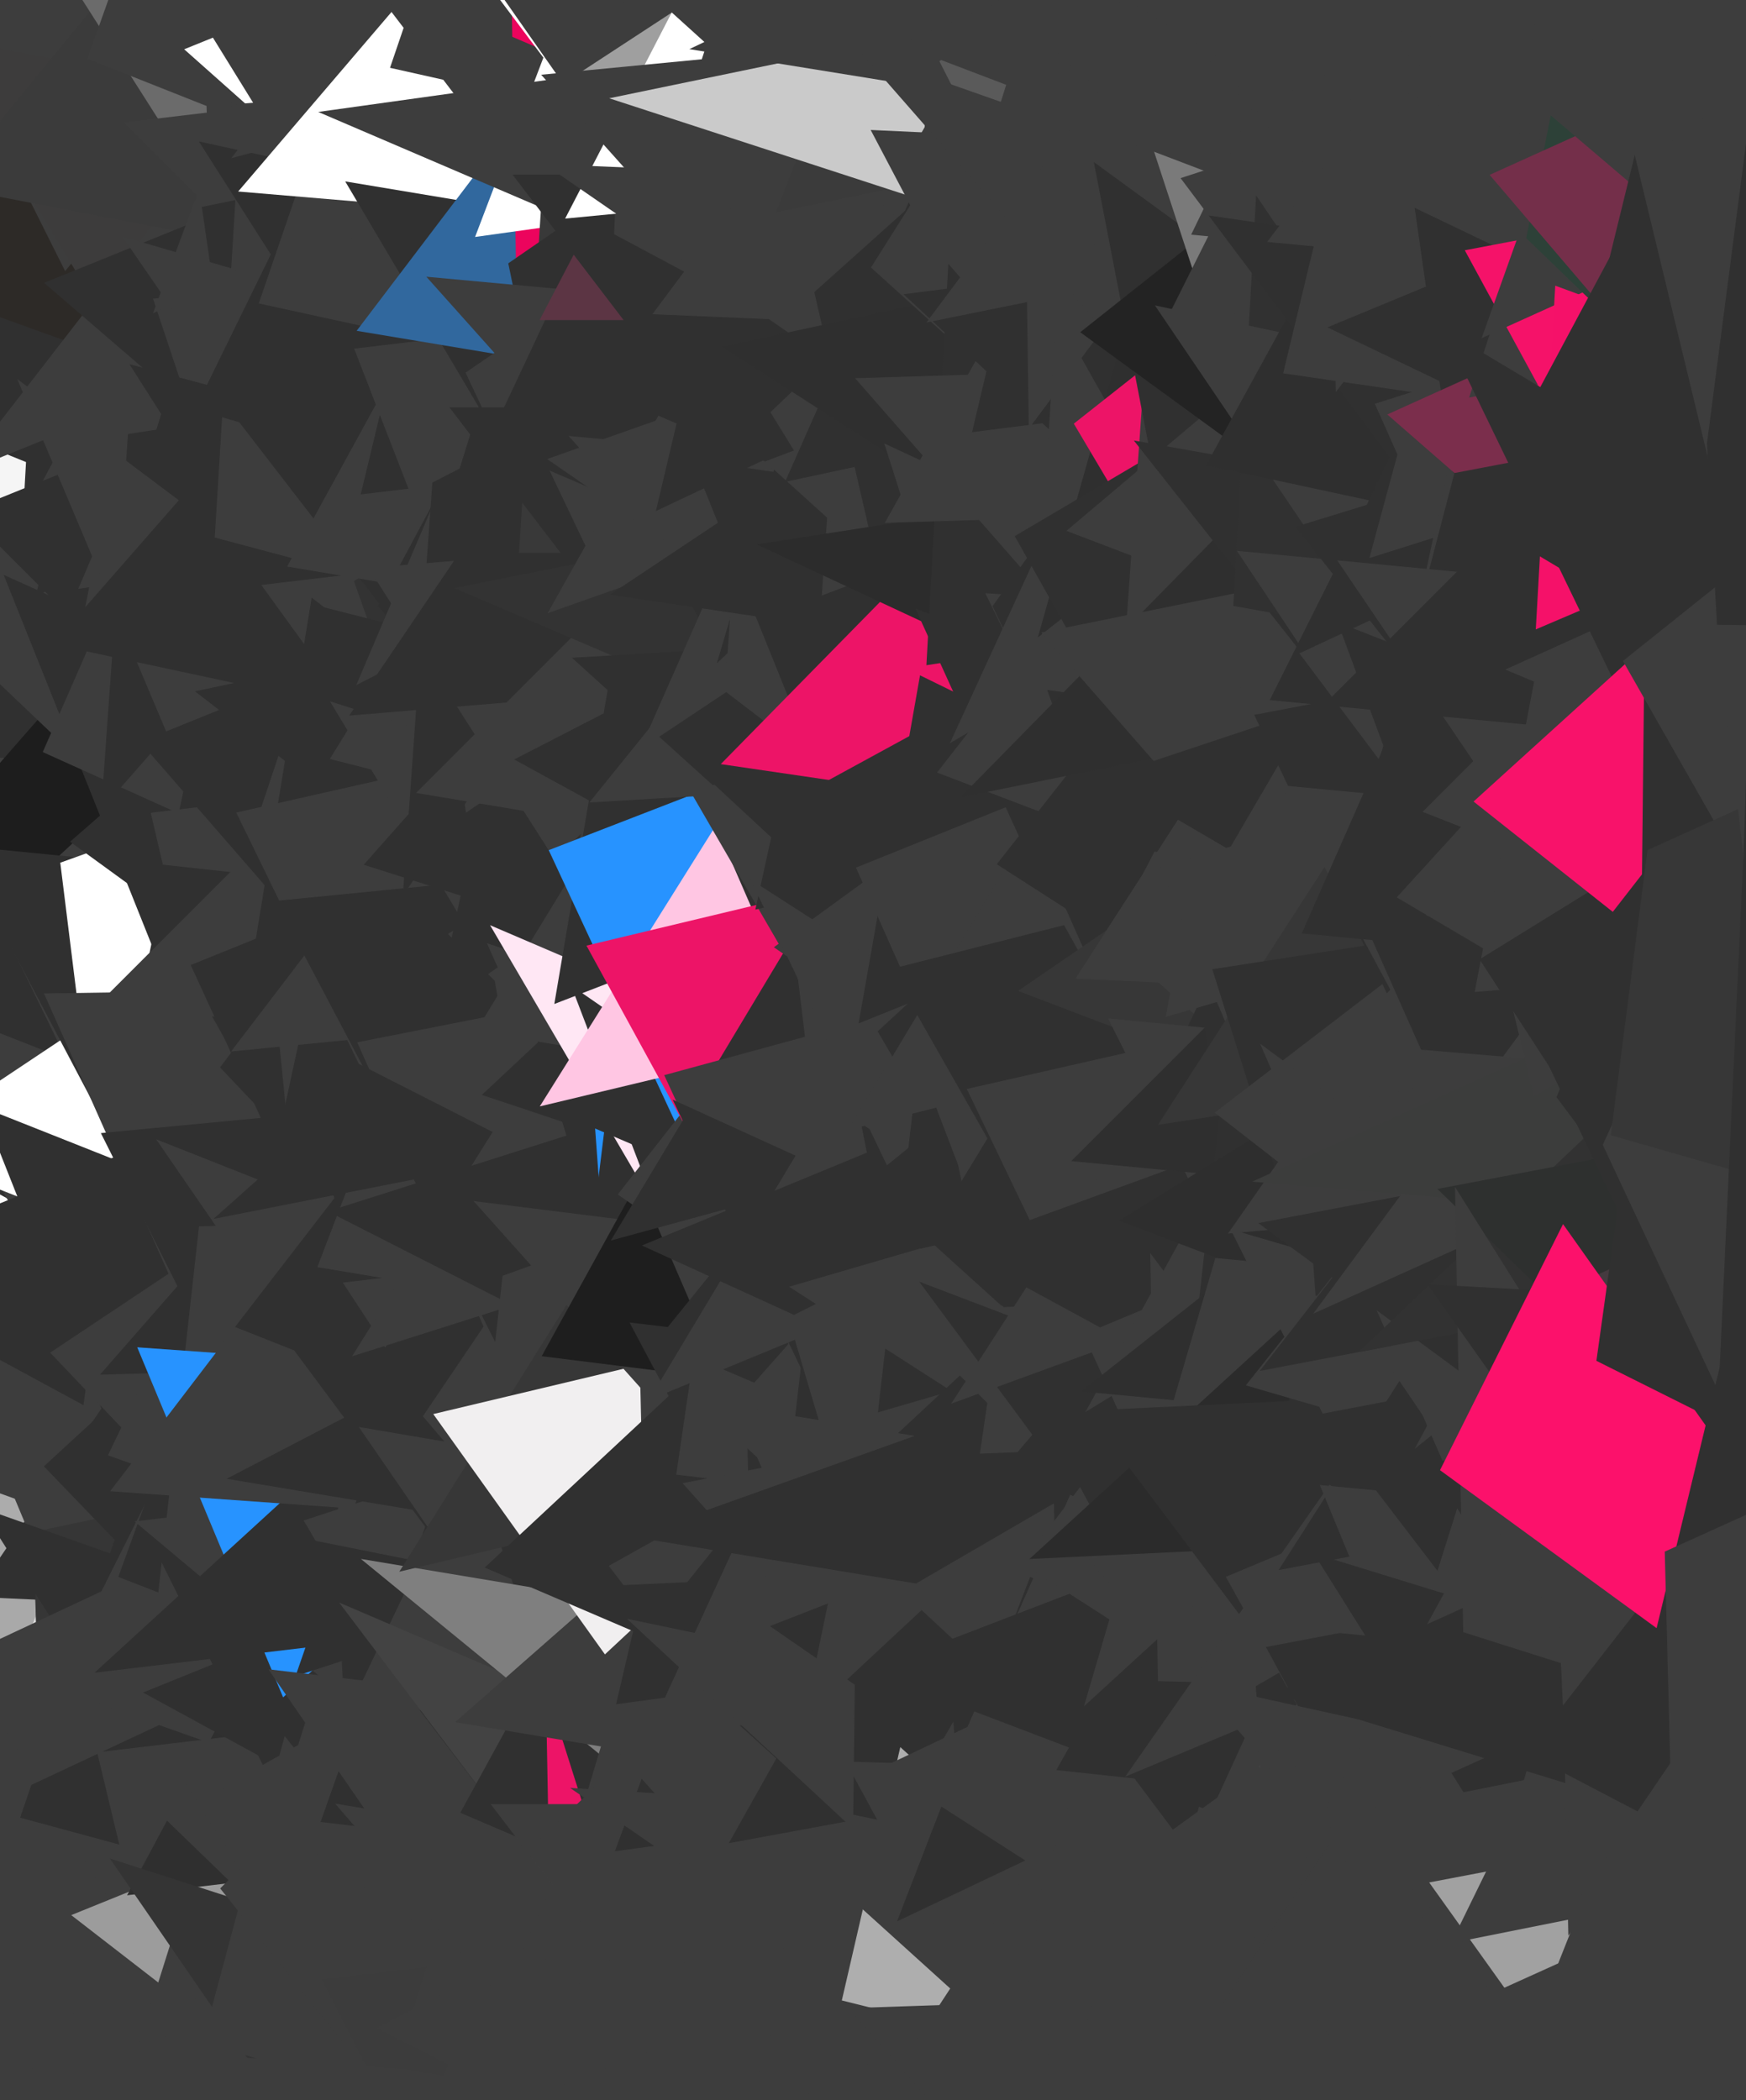 <svg xmlns="http://www.w3.org/2000/svg" width="720" height="866" version="1.1"><rect width="100%" height="100%" fill="#808080" stroke="none"/><polygon fill="transparent" stroke="#2f2f2f" stroke-linejoin="miter" stroke-width="60" points="-44 192 -47 864 -37 480"/><polygon fill="transparent" stroke="#2f2f2f" stroke-linejoin="miter" stroke-width="60" points="-44 192 -37 480 -26 371"/><polygon fill="transparent" stroke="#3d3d3d" stroke-linejoin="miter" stroke-width="60" points="-22 576 -47 864 -19 755"/><polygon fill="transparent" stroke="#3d3d3d" stroke-linejoin="miter" stroke-width="60" points="-37 480 -47 864 -22 576"/><polygon fill="transparent" stroke="#2f2f2f" stroke-linejoin="miter" stroke-width="60" points="-9 83 -44 192 -8 96"/><polygon fill="transparent" stroke="#3d3d3d" stroke-linejoin="miter" stroke-width="60" points="-19 755 -47 864 -5 825"/><polygon fill="transparent" stroke="#3d3d3d" stroke-linejoin="miter" stroke-width="60" points="-44 192 -9 83 0 0"/><polygon fill="transparent" stroke="#3d3d3d" stroke-linejoin="miter" stroke-width="60" points="-22 576 -19 755 2 659"/><polygon fill="transparent" stroke="#2f2f2f" stroke-linejoin="miter" stroke-width="60" points="-8 96 -44 192 -2 153"/><polygon fill="transparent" stroke="#3d3d3d" stroke-linejoin="miter" stroke-width="60" points="-19 755 -5 825 5 768"/><polygon fill="transparent" stroke="#2f2f2f" stroke-linejoin="miter" stroke-width="60" points="-26 371 -37 480 4 441"/><polygon fill="transparent" stroke="#3d3d3d" stroke-linejoin="miter" stroke-width="60" points="-5 825 -47 864 0 865"/><polygon fill="transparent" stroke="#2f2f2f" stroke-linejoin="miter" stroke-width="60" points="-37 480 -22 576 19 537"/><polygon fill="transparent" stroke="#3d3d3d" stroke-linejoin="miter" stroke-width="60" points="4 441 -37 480 22 467"/><polygon fill="transparent" stroke="#3d3d3d" stroke-linejoin="miter" stroke-width="60" points="-44 192 -26 371 24 288"/><polygon fill="transparent" stroke="#303030" stroke-linejoin="miter" stroke-width="60" points="-26 371 15 343 24 288"/><polygon fill="transparent" stroke="#2f2f2f" stroke-linejoin="miter" stroke-width="60" points="2 659 -19 755 22 727"/><polygon fill="transparent" stroke="#3d3d3d" stroke-linejoin="miter" stroke-width="60" points="-19 755 5 768 22 727"/><polygon fill="transparent" stroke="#3d3d3d" stroke-linejoin="miter" stroke-width="60" points="0 0 -9 83 32 55"/><polygon fill="transparent" stroke="#3d3d3d" stroke-linejoin="miter" stroke-width="60" points="32 55 -9 83 33 57"/><polygon fill="transparent" stroke="#3d3d3d" stroke-linejoin="miter" stroke-width="60" points="15 343 -26 371 35 384"/><polygon fill="transparent" stroke="#303030" stroke-linejoin="miter" stroke-width="60" points="-44 192 24 288 39 222"/><polygon fill="transparent" stroke="#373737" stroke-linejoin="miter" stroke-width="60" points="-26 371 4 441 35 384"/><polygon fill="transparent" stroke="#2f2f2f" stroke-linejoin="miter" stroke-width="60" points="-37 480 19 537 22 467"/><polygon fill="transparent" stroke="#3d3d3d" stroke-linejoin="miter" stroke-width="60" points="24 288 36 275 39 222"/><polygon fill="transparent" stroke="#3d3d3d" stroke-linejoin="miter" stroke-width="60" points="-2 153 -44 192 39 222"/><polygon fill="transparent" stroke="#303030" stroke-linejoin="miter" stroke-width="60" points="22 467 19 537 46 510"/><polygon fill="transparent" stroke="#303030" stroke-linejoin="miter" stroke-width="60" points="-22 576 2 659 44 631"/><polygon fill="transparent" stroke="#3d3d3d" stroke-linejoin="miter" stroke-width="60" points="0 865 -47 864 36 894"/><polygon fill="transparent" stroke="#303030" stroke-linejoin="miter" stroke-width="60" points="2 659 22 727 45 672"/><polygon fill="transparent" stroke="#3d3d3d" stroke-linejoin="miter" stroke-width="60" points="-5 825 0 865 53 851"/><polygon fill="transparent" stroke="#a9a9a9" stroke-linejoin="miter" stroke-width="60" points="44 631 2 659 45 672"/><polygon fill="transparent" stroke="#3d3d3d" stroke-linejoin="miter" stroke-width="60" points="-9 83 -8 96 33 57"/><polygon fill="transparent" stroke="#7c7c7c" stroke-linejoin="miter" stroke-width="60" points="36 275 24 288 57 295"/><polygon fill="transparent" stroke="#3d3d3d" stroke-linejoin="miter" stroke-width="60" points="0 865 36 894 53 851"/><polygon fill="transparent" stroke="#3d3d3d" stroke-linejoin="miter" stroke-width="60" points="0 0 32 55 48 0"/><polygon fill="transparent" stroke="#f5f5f5" stroke-linejoin="miter" stroke-width="60" points="-2 153 39 222 62 179"/><polygon fill="transparent" stroke="#acacac" stroke-linejoin="miter" stroke-width="60" points="-22 576 44 631 61 606"/><polygon fill="transparent" stroke="#3d3d3d" stroke-linejoin="miter" stroke-width="60" points="22 727 5 768 47 729"/><polygon fill="transparent" stroke="#3d3d3d" stroke-linejoin="miter" stroke-width="60" points="4 441 22 467 64 439"/><polygon fill="transparent" stroke="#303030" stroke-linejoin="miter" stroke-width="60" points="39 222 36 275 66 249"/><polygon fill="transparent" stroke="#303030" stroke-linejoin="miter" stroke-width="60" points="24 288 15 343 57 295"/><polygon fill="transparent" stroke="#dbdbdb" stroke-linejoin="miter" stroke-width="60" points="45 672 22 727 47 729"/><polygon fill="transparent" stroke="#fbfbfb" stroke-linejoin="miter" stroke-width="60" points="19 537 61 606 67 563"/><polygon fill="transparent" stroke="#303030" stroke-linejoin="miter" stroke-width="60" points="35 384 4 441 64 439"/><polygon fill="transparent" stroke="#303030" stroke-linejoin="miter" stroke-width="60" points="45 672 47 729 64 679"/><polygon fill="transparent" stroke="#3d3d3d" stroke-linejoin="miter" stroke-width="60" points="19 537 -22 576 61 606"/><polygon fill="transparent" stroke="#303030" stroke-linejoin="miter" stroke-width="60" points="-8 96 -2 153 75 126"/><polygon fill="transparent" stroke="#3d3d3d" stroke-linejoin="miter" stroke-width="60" points="53 851 36 894 78 877"/><polygon fill="transparent" stroke="#3d3d3d" stroke-linejoin="miter" stroke-width="60" points="15 343 35 384 77 345"/><polygon fill="transparent" stroke="#303030" stroke-linejoin="miter" stroke-width="60" points="-2 153 62 179 75 126"/><polygon fill="transparent" stroke="#303030" stroke-linejoin="miter" stroke-width="60" points="46 510 19 537 67 563"/><polygon fill="transparent" stroke="#3d3d3d" stroke-linejoin="miter" stroke-width="60" points="62 179 39 222 81 205"/><polygon fill="transparent" stroke="#1d1d1d" stroke-linejoin="miter" stroke-width="60" points="57 295 15 343 77 345"/><polygon fill="transparent" stroke="#2d2a27" stroke-linejoin="miter" stroke-width="60" points="33 57 -8 96 75 126"/><polygon fill="transparent" stroke="#3d3d3d" stroke-linejoin="miter" stroke-width="60" points="48 0 32 55 74 7"/><polygon fill="transparent" stroke="#3d3d3d" stroke-linejoin="miter" stroke-width="60" points="36 275 57 295 66 249"/><polygon fill="transparent" stroke="#3d3d3d" stroke-linejoin="miter" stroke-width="60" points="67 563 61 606 86 583"/><polygon fill="transparent" stroke="#303030" stroke-linejoin="miter" stroke-width="60" points="61 606 44 631 87 633"/><polygon fill="transparent" stroke="#3d3d3d" stroke-linejoin="miter" stroke-width="60" points="5 768 -5 825 53 851"/><polygon fill="transparent" stroke="#3d3d3d" stroke-linejoin="miter" stroke-width="60" points="5 768 53 851 89 798"/><polygon fill="transparent" stroke="#303030" stroke-linejoin="miter" stroke-width="60" points="39 222 66 249 81 205"/><polygon fill="transparent" stroke="#3d3d3d" stroke-linejoin="miter" stroke-width="60" points="22 467 46 510 88 493"/><polygon fill="transparent" stroke="#fff" stroke-linejoin="miter" stroke-width="60" points="64 439 22 467 88 493"/><polygon fill="transparent" stroke="#3d3d3d" stroke-linejoin="miter" stroke-width="60" points="44 631 64 679 87 633"/><polygon fill="transparent" stroke="#303030" stroke-linejoin="miter" stroke-width="60" points="66 249 78 247 81 205"/><polygon fill="transparent" stroke="#363636" stroke-linejoin="miter" stroke-width="60" points="44 631 45 672 64 679"/><polygon fill="transparent" stroke="#3d3d3d" stroke-linejoin="miter" stroke-width="60" points="89 798 53 851 95 823"/><polygon fill="transparent" stroke="#3d3d3d" stroke-linejoin="miter" stroke-width="60" points="48 0 74 7 90 -38"/><polygon fill="transparent" stroke="#3d3d3d" stroke-linejoin="miter" stroke-width="60" points="0 0 48 0 90 -38"/><polygon fill="transparent" stroke="#3d3d3d" stroke-linejoin="miter" stroke-width="60" points="47 729 5 768 89 798"/><polygon fill="transparent" stroke="#3d3d3d" stroke-linejoin="miter" stroke-width="60" points="32 55 33 57 74 7"/><polygon fill="transparent" stroke="#3d3d3d" stroke-linejoin="miter" stroke-width="60" points="77 345 35 384 99 361"/><polygon fill="transparent" stroke="#303030" stroke-linejoin="miter" stroke-width="60" points="75 126 62 179 104 151"/><polygon fill="transparent" stroke="#3d3d3d" stroke-linejoin="miter" stroke-width="60" points="66 249 57 295 78 247"/><polygon fill="transparent" stroke="#303030" stroke-linejoin="miter" stroke-width="60" points="35 384 64 439 106 391"/><polygon fill="transparent" stroke="#fff" stroke-linejoin="miter" stroke-width="60" points="99 361 35 384 106 391"/><polygon fill="transparent" stroke="#303030" stroke-linejoin="miter" stroke-width="60" points="57 295 77 345 108 318"/><polygon fill="transparent" stroke="#303030" stroke-linejoin="miter" stroke-width="60" points="46 510 67 563 109 535"/><polygon fill="transparent" stroke="#303030" stroke-linejoin="miter" stroke-width="60" points="88 493 46 510 109 535"/><polygon fill="transparent" stroke="#3d3d3d" stroke-linejoin="miter" stroke-width="60" points="47 729 89 798 106 745"/><polygon fill="transparent" stroke="#303030" stroke-linejoin="miter" stroke-width="60" points="86 583 87 633 103 589"/><polygon fill="transparent" stroke="#3d3d3d" stroke-linejoin="miter" stroke-width="60" points="53 851 78 877 95 823"/><polygon fill="transparent" stroke="#303030" stroke-linejoin="miter" stroke-width="60" points="86 583 61 606 87 633"/><polygon fill="transparent" stroke="#3d3c3c" stroke-linejoin="miter" stroke-width="60" points="33 57 75 126 116 73"/><polygon fill="transparent" stroke="#303030" stroke-linejoin="miter" stroke-width="60" points="106 391 64 439 119 414"/><polygon fill="transparent" stroke="#3d3d3d" stroke-linejoin="miter" stroke-width="60" points="116 73 75 126 117 109"/><polygon fill="transparent" stroke="#3b3b3b" stroke-linejoin="miter" stroke-width="60" points="74 7 33 57 116 73"/><polygon fill="transparent" stroke="#3d3d3d" stroke-linejoin="miter" stroke-width="60" points="67 563 86 583 109 535"/><polygon fill="transparent" stroke="#303030" stroke-linejoin="miter" stroke-width="60" points="77 345 99 361 108 318"/><polygon fill="transparent" stroke="#303030" stroke-linejoin="miter" stroke-width="60" points="64 679 47 729 106 745"/><polygon fill="transparent" stroke="#3d3d3d" stroke-linejoin="miter" stroke-width="60" points="62 179 81 205 104 151"/><polygon fill="transparent" stroke="#3d3d3d" stroke-linejoin="miter" stroke-width="60" points="104 151 81 205 120 199"/><polygon fill="transparent" stroke="#3d3d3d" stroke-linejoin="miter" stroke-width="60" points="89 798 95 823 120 822"/><polygon fill="transparent" stroke="#303030" stroke-linejoin="miter" stroke-width="60" points="75 126 104 151 117 109"/><polygon fill="transparent" stroke="#303030" stroke-linejoin="miter" stroke-width="60" points="64 679 106 745 129 702"/><polygon fill="transparent" stroke="#303030" stroke-linejoin="miter" stroke-width="60" points="119 414 64 439 130 438"/><polygon fill="transparent" stroke="#3d3d3d" stroke-linejoin="miter" stroke-width="60" points="86 583 103 589 109 535"/><polygon fill="transparent" stroke="#3d3d3d" stroke-linejoin="miter" stroke-width="60" points="78 247 57 295 108 318"/><polygon fill="transparent" stroke="#6b6b6b" stroke-linejoin="miter" stroke-width="60" points="74 7 116 73 132 30"/><polygon fill="transparent" stroke="#3d3d3d" stroke-linejoin="miter" stroke-width="60" points="106 745 89 798 131 781"/><polygon fill="transparent" stroke="#3d3d3d" stroke-linejoin="miter" stroke-width="60" points="64 439 88 493 130 438"/><polygon fill="transparent" stroke="#3d3d3d" stroke-linejoin="miter" stroke-width="60" points="87 633 64 679 128 649"/><polygon fill="transparent" stroke="#303030" stroke-linejoin="miter" stroke-width="60" points="117 109 104 151 123 150"/><polygon fill="transparent" stroke="#3d3d3d" stroke-linejoin="miter" stroke-width="60" points="106 745 131 781 137 775"/><polygon fill="transparent" stroke="#9c9c9c" stroke-linejoin="miter" stroke-width="60" points="89 798 120 822 131 781"/><polygon fill="transparent" stroke="#3d3d3d" stroke-linejoin="miter" stroke-width="60" points="128 649 64 679 129 702"/><polygon fill="transparent" stroke="#3d3d3d" stroke-linejoin="miter" stroke-width="60" points="104 151 120 199 123 150"/><polygon fill="transparent" stroke="#303030" stroke-linejoin="miter" stroke-width="60" points="81 205 78 247 120 199"/><polygon fill="transparent" stroke="#303030" stroke-linejoin="miter" stroke-width="60" points="108 318 99 361 141 356"/><polygon fill="transparent" stroke="#3d3d3d" stroke-linejoin="miter" stroke-width="60" points="95 823 78 877 120 822"/><polygon fill="transparent" stroke="#3d3d3d" stroke-linejoin="miter" stroke-width="60" points="99 361 106 391 141 356"/><polygon fill="transparent" stroke="#3d3d3d" stroke-linejoin="miter" stroke-width="60" points="116 73 117 109 146 103"/><polygon fill="transparent" stroke="#303030" stroke-linejoin="miter" stroke-width="60" points="103 589 87 633 128 649"/><polygon fill="transparent" stroke="#3d3d3d" stroke-linejoin="miter" stroke-width="60" points="130 438 88 493 148 457"/><polygon fill="transparent" stroke="#3d3d3d" stroke-linejoin="miter" stroke-width="60" points="148 457 88 493 151 487"/><polygon fill="transparent" stroke="#303030" stroke-linejoin="miter" stroke-width="60" points="88 493 109 535 151 487"/><polygon fill="transparent" stroke="#2f2f2f" stroke-linejoin="miter" stroke-width="60" points="129 702 106 745 148 740"/><polygon fill="transparent" stroke="#3d3d3d" stroke-linejoin="miter" stroke-width="60" points="106 745 137 775 148 740"/><polygon fill="transparent" stroke="#3d3d3d" stroke-linejoin="miter" stroke-width="60" points="90 -38 74 7 132 30"/><polygon fill="transparent" stroke="#303030" stroke-linejoin="miter" stroke-width="60" points="109 535 145 534 151 487"/><polygon fill="transparent" stroke="#3d3d3d" stroke-linejoin="miter" stroke-width="60" points="132 30 116 73 159 54"/><polygon fill="transparent" stroke="#3d3d3d" stroke-linejoin="miter" stroke-width="60" points="116 73 158 68 159 54"/><polygon fill="transparent" stroke="#3d3d3d" stroke-linejoin="miter" stroke-width="60" points="78 247 108 318 150 301"/><polygon fill="transparent" stroke="#303030" stroke-linejoin="miter" stroke-width="60" points="106 391 119 414 161 397"/><polygon fill="transparent" stroke="#3d3d3d" stroke-linejoin="miter" stroke-width="60" points="116 73 146 103 158 68"/><polygon fill="transparent" stroke="#3d3d3d" stroke-linejoin="miter" stroke-width="60" points="78 247 150 301 162 265"/><polygon fill="transparent" stroke="#3d3d3d" stroke-linejoin="miter" stroke-width="60" points="141 356 106 391 161 397"/><polygon fill="transparent" stroke="#303030" stroke-linejoin="miter" stroke-width="60" points="117 109 123 150 146 103"/><polygon fill="transparent" stroke="#3d3d3d" stroke-linejoin="miter" stroke-width="60" points="109 535 103 589 145 534"/><polygon fill="transparent" stroke="#303030" stroke-linejoin="miter" stroke-width="60" points="120 199 78 247 162 265"/><polygon fill="transparent" stroke="#3d3d3d" stroke-linejoin="miter" stroke-width="60" points="120 822 78 877 162 883"/><polygon fill="transparent" stroke="#303030" stroke-linejoin="miter" stroke-width="60" points="108 318 141 356 150 301"/><polygon fill="transparent" stroke="#303030" stroke-linejoin="miter" stroke-width="60" points="119 414 130 438 161 397"/><polygon fill="transparent" stroke="#3d3d3d" stroke-linejoin="miter" stroke-width="60" points="128 649 129 702 171 685"/><polygon fill="transparent" stroke="#303030" stroke-linejoin="miter" stroke-width="60" points="129 702 148 740 173 726"/><polygon fill="transparent" stroke="#303030" stroke-linejoin="miter" stroke-width="60" points="151 487 145 534 172 499"/><polygon fill="transparent" stroke="#303030" stroke-linejoin="miter" stroke-width="60" points="120 199 162 265 165 211"/><polygon fill="transparent" stroke="#343434" stroke-linejoin="miter" stroke-width="60" points="120 822 162 883 179 841"/><polygon fill="transparent" stroke="#fff" stroke-linejoin="miter" stroke-width="60" points="132 30 159 54 174 13"/><polygon fill="transparent" stroke="#303030" stroke-linejoin="miter" stroke-width="60" points="171 685 129 702 173 726"/><polygon fill="transparent" stroke="#3d3d3d" stroke-linejoin="miter" stroke-width="60" points="170 644 128 649 171 685"/><polygon fill="transparent" stroke="#3d3d3d" stroke-linejoin="miter" stroke-width="60" points="162 265 150 301 183 294"/><polygon fill="transparent" stroke="#3d3d3d" stroke-linejoin="miter" stroke-width="60" points="90 -38 132 30 174 13"/><polygon fill="transparent" stroke="#3d3d3d" stroke-linejoin="miter" stroke-width="60" points="123 150 120 199 165 211"/><polygon fill="transparent" stroke="#3d3d3d" stroke-linejoin="miter" stroke-width="60" points="123 150 165 211 188 169"/><polygon fill="transparent" stroke="#2793ff" stroke-linejoin="miter" stroke-width="60" points="103 589 128 649 187 595"/><polygon fill="transparent" stroke="#303030" stroke-linejoin="miter" stroke-width="60" points="128 649 170 644 187 595"/><polygon fill="transparent" stroke="#3d3d3d" stroke-linejoin="miter" stroke-width="60" points="145 534 103 589 187 595"/><polygon fill="transparent" stroke="#303030" stroke-linejoin="miter" stroke-width="60" points="130 438 148 457 161 397"/><polygon fill="transparent" stroke="#3d3d3d" stroke-linejoin="miter" stroke-width="60" points="145 534 187 595 193 553"/><polygon fill="transparent" stroke="#303030" stroke-linejoin="miter" stroke-width="60" points="165 211 162 265 192 246"/><polygon fill="transparent" stroke="#3d3d3d" stroke-linejoin="miter" stroke-width="60" points="148 457 151 487 190 452"/><polygon fill="transparent" stroke="#3d3d3d" stroke-linejoin="miter" stroke-width="60" points="151 487 172 499 190 452"/><polygon fill="transparent" stroke="#303030" stroke-linejoin="miter" stroke-width="60" points="161 397 148 457 190 452"/><polygon fill="transparent" stroke="#3d3d3d" stroke-linejoin="miter" stroke-width="60" points="170 644 171 685 190 678"/><polygon fill="transparent" stroke="#3d3d3d" stroke-linejoin="miter" stroke-width="60" points="131 781 120 822 179 841"/><polygon fill="transparent" stroke="#303030" stroke-linejoin="miter" stroke-width="60" points="146 103 123 150 188 169"/><polygon fill="transparent" stroke="#3d3d3d" stroke-linejoin="miter" stroke-width="60" points="137 775 131 781 179 841"/><polygon fill="transparent" stroke="#3d3d3d" stroke-linejoin="miter" stroke-width="60" points="162 265 183 294 204 260"/><polygon fill="transparent" stroke="#333" stroke-linejoin="miter" stroke-width="60" points="192 246 162 265 204 260"/><polygon fill="transparent" stroke="#303030" stroke-linejoin="miter" stroke-width="60" points="150 301 141 356 203 342"/><polygon fill="transparent" stroke="#303030" stroke-linejoin="miter" stroke-width="60" points="183 294 150 301 203 342"/><polygon fill="transparent" stroke="#303030" stroke-linejoin="miter" stroke-width="60" points="146 103 188 169 201 115"/><polygon fill="transparent" stroke="#303030" stroke-linejoin="miter" stroke-width="60" points="172 499 145 534 193 553"/><polygon fill="transparent" stroke="#303030" stroke-linejoin="miter" stroke-width="60" points="165 211 192 246 207 218"/><polygon fill="transparent" stroke="#3d3d3d" stroke-linejoin="miter" stroke-width="60" points="141 356 161 397 203 342"/><polygon fill="transparent" stroke="#3d3d3d" stroke-linejoin="miter" stroke-width="60" points="158 68 146 103 201 115"/><polygon fill="transparent" stroke="#3d3d3d" stroke-linejoin="miter" stroke-width="60" points="193 553 187 595 212 582"/><polygon fill="transparent" stroke="#303030" stroke-linejoin="miter" stroke-width="60" points="187 595 170 644 213 630"/><polygon fill="transparent" stroke="#3d3d3d" stroke-linejoin="miter" stroke-width="60" points="179 841 162 883 204 890"/><polygon fill="transparent" stroke="#303030" stroke-linejoin="miter" stroke-width="60" points="171 685 173 726 190 678"/><polygon fill="transparent" stroke="#3d3d3d" stroke-linejoin="miter" stroke-width="60" points="90 -38 174 13 216 -41"/><polygon fill="transparent" stroke="#3d3d3d" stroke-linejoin="miter" stroke-width="60" points="174 13 200 6 216 -41"/><polygon fill="transparent" stroke="#3d3d3d" stroke-linejoin="miter" stroke-width="60" points="137 775 179 841 215 787"/><polygon fill="transparent" stroke="#3d3d3d" stroke-linejoin="miter" stroke-width="60" points="148 740 137 775 215 787"/><polygon fill="transparent" stroke="#3d3d3d" stroke-linejoin="miter" stroke-width="60" points="173 726 148 740 215 787"/><polygon fill="transparent" stroke="#303030" stroke-linejoin="miter" stroke-width="60" points="172 499 193 553 214 506"/><polygon fill="transparent" stroke="#3d3d3d" stroke-linejoin="miter" stroke-width="60" points="188 169 165 211 207 218"/><polygon fill="transparent" stroke="#3d3d3d" stroke-linejoin="miter" stroke-width="60" points="170 644 190 678 213 630"/><polygon fill="transparent" stroke="#3d3d3d" stroke-linejoin="miter" stroke-width="60" points="190 452 172 499 214 506"/><polygon fill="transparent" stroke="#303030" stroke-linejoin="miter" stroke-width="60" points="212 582 187 595 229 602"/><polygon fill="transparent" stroke="#303030" stroke-linejoin="miter" stroke-width="60" points="187 595 213 630 229 602"/><polygon fill="transparent" stroke="#3d3d3d" stroke-linejoin="miter" stroke-width="60" points="215 787 179 841 221 836"/><polygon fill="transparent" stroke="#3d3d3d" stroke-linejoin="miter" stroke-width="60" points="203 342 161 397 232 390"/><polygon fill="transparent" stroke="#3c3c3c" stroke-linejoin="miter" stroke-width="60" points="179 841 204 890 221 836"/><polygon fill="transparent" stroke="#303030" stroke-linejoin="miter" stroke-width="60" points="183 294 203 342 234 307"/><polygon fill="transparent" stroke="#3d3d3d" stroke-linejoin="miter" stroke-width="60" points="193 553 212 582 235 548"/><polygon fill="transparent" stroke="#303030" stroke-linejoin="miter" stroke-width="60" points="214 506 193 553 235 548"/><polygon fill="transparent" stroke="#3d3d3d" stroke-linejoin="miter" stroke-width="60" points="204 260 183 294 234 307"/><polygon fill="transparent" stroke="#303030" stroke-linejoin="miter" stroke-width="60" points="161 397 190 452 232 390"/><polygon fill="transparent" stroke="#3d3d3d" stroke-linejoin="miter" stroke-width="60" points="225 349 203 342 232 390"/><polygon fill="transparent" stroke="#303030" stroke-linejoin="miter" stroke-width="60" points="190 678 173 726 232 733"/><polygon fill="transparent" stroke="#3d3d3d" stroke-linejoin="miter" stroke-width="60" points="173 726 215 787 232 733"/><polygon fill="transparent" stroke="#303030" stroke-linejoin="miter" stroke-width="60" points="201 115 188 169 230 164"/><polygon fill="transparent" stroke="#3d3d3d" stroke-linejoin="miter" stroke-width="60" points="188 169 207 218 230 164"/><polygon fill="transparent" stroke="#303030" stroke-linejoin="miter" stroke-width="60" points="192 246 204 260 207 218"/><polygon fill="transparent" stroke="#3d3d3d" stroke-linejoin="miter" stroke-width="60" points="174 13 159 54 200 6"/><polygon fill="transparent" stroke="#3d3d3d" stroke-linejoin="miter" stroke-width="60" points="159 54 158 68 242 61"/><polygon fill="transparent" stroke="#3d3d3d" stroke-linejoin="miter" stroke-width="60" points="158 68 201 115 242 61"/><polygon fill="transparent" stroke="#fff" stroke-linejoin="miter" stroke-width="60" points="200 6 159 54 242 61"/><polygon fill="transparent" stroke="#303030" stroke-linejoin="miter" stroke-width="60" points="203 342 225 349 234 307"/><polygon fill="transparent" stroke="#3d3d3d" stroke-linejoin="miter" stroke-width="60" points="230 164 207 218 246 198"/><polygon fill="transparent" stroke="#303030" stroke-linejoin="miter" stroke-width="60" points="201 115 230 164 243 122"/><polygon fill="transparent" stroke="#303030" stroke-linejoin="miter" stroke-width="60" points="243 122 230 164 249 151"/><polygon fill="transparent" stroke="#3d3d3d" stroke-linejoin="miter" stroke-width="60" points="215 787 221 836 246 823"/><polygon fill="transparent" stroke="#303030" stroke-linejoin="miter" stroke-width="60" points="232 390 190 452 245 403"/><polygon fill="transparent" stroke="#3d3d3d" stroke-linejoin="miter" stroke-width="60" points="78 877 36 894 162 883"/><polygon fill="transparent" stroke="#303030" stroke-linejoin="miter" stroke-width="60" points="190 678 232 733 255 691"/><polygon fill="transparent" stroke="#303030" stroke-linejoin="miter" stroke-width="60" points="245 403 190 452 256 439"/><polygon fill="transparent" stroke="#3d3d3d" stroke-linejoin="miter" stroke-width="60" points="200 6 242 61 258 19"/><polygon fill="transparent" stroke="#3d3d3d" stroke-linejoin="miter" stroke-width="60" points="215 787 246 823 257 794"/><polygon fill="transparent" stroke="#303030" stroke-linejoin="miter" stroke-width="60" points="229 602 213 630 254 637"/><polygon fill="transparent" stroke="#31689e" stroke-linejoin="miter" stroke-width="60" points="242 61 201 115 243 122"/><polygon fill="transparent" stroke="#3d3d3d" stroke-linejoin="miter" stroke-width="60" points="232 733 215 787 263 774"/><polygon fill="transparent" stroke="#3d3d3d" stroke-linejoin="miter" stroke-width="60" points="215 787 257 794 263 774"/><polygon fill="transparent" stroke="#3d3d3d" stroke-linejoin="miter" stroke-width="60" points="213 630 190 678 255 691"/><polygon fill="transparent" stroke="#3d3d3d" stroke-linejoin="miter" stroke-width="60" points="254 637 213 630 255 691"/><polygon fill="transparent" stroke="#3d3d3d" stroke-linejoin="miter" stroke-width="60" points="225 349 232 390 267 367"/><polygon fill="transparent" stroke="#3d3d3d" stroke-linejoin="miter" stroke-width="60" points="216 -41 200 6 258 19"/><polygon fill="transparent" stroke="#3d3d3d" stroke-linejoin="miter" stroke-width="60" points="190 452 214 506 256 439"/><polygon fill="transparent" stroke="#3d3d3d" stroke-linejoin="miter" stroke-width="60" points="212 582 229 602 235 548"/><polygon fill="transparent" stroke="#ec045d" stroke-linejoin="miter" stroke-width="60" points="242 61 243 122 272 102"/><polygon fill="transparent" stroke="#3d3d3d" stroke-linejoin="miter" stroke-width="60" points="232 390 245 403 267 367"/><polygon fill="transparent" stroke="#434343" stroke-linejoin="miter" stroke-width="60" points="232 733 263 774 274 751"/><polygon fill="transparent" stroke="#3d3d3d" stroke-linejoin="miter" stroke-width="60" points="230 164 246 198 249 151"/><polygon fill="transparent" stroke="#303030" stroke-linejoin="miter" stroke-width="60" points="214 506 235 548 271 535"/><polygon fill="transparent" stroke="#3d3d3d" stroke-linejoin="miter" stroke-width="60" points="256 439 214 506 277 486"/><polygon fill="transparent" stroke="#303030" stroke-linejoin="miter" stroke-width="60" points="234 307 225 349 276 314"/><polygon fill="transparent" stroke="#3d3d3d" stroke-linejoin="miter" stroke-width="60" points="242 61 272 102 284 79"/><polygon fill="transparent" stroke="#3d3d3d" stroke-linejoin="miter" stroke-width="60" points="274 445 256 439 277 486"/><polygon fill="transparent" stroke="#303030" stroke-linejoin="miter" stroke-width="60" points="214 506 271 535 277 486"/><polygon fill="transparent" stroke="#303030" stroke-linejoin="miter" stroke-width="60" points="225 349 267 367 276 314"/><polygon fill="transparent" stroke="#303030" stroke-linejoin="miter" stroke-width="60" points="245 403 256 439 287 410"/><polygon fill="transparent" stroke="#fff" stroke-linejoin="miter" stroke-width="60" points="258 19 242 61 285 55"/><polygon fill="transparent" stroke="#3d3d3d" stroke-linejoin="miter" stroke-width="60" points="242 61 284 79 285 55"/><polygon fill="transparent" stroke="#303030" stroke-linejoin="miter" stroke-width="60" points="207 218 204 260 246 198"/><polygon fill="transparent" stroke="#3d3d3d" stroke-linejoin="miter" stroke-width="60" points="204 260 234 307 288 253"/><polygon fill="transparent" stroke="#303030" stroke-linejoin="miter" stroke-width="60" points="246 198 204 260 288 253"/><polygon fill="transparent" stroke="#3d3d3d" stroke-linejoin="miter" stroke-width="60" points="221 836 204 890 288 870"/><polygon fill="transparent" stroke="#3d3d3d" stroke-linejoin="miter" stroke-width="60" points="246 823 221 836 288 870"/><polygon fill="transparent" stroke="#303030" stroke-linejoin="miter" stroke-width="60" points="256 439 274 445 287 410"/><polygon fill="transparent" stroke="#3d3d3d" stroke-linejoin="miter" stroke-width="60" points="267 367 245 403 287 410"/><polygon fill="transparent" stroke="#303030" stroke-linejoin="miter" stroke-width="60" points="255 691 232 733 274 751"/><polygon fill="transparent" stroke="#ed1467" stroke-linejoin="miter" stroke-width="60" points="254 637 255 691 296 655"/><polygon fill="transparent" stroke="#3d3d3d" stroke-linejoin="miter" stroke-width="60" points="234 307 276 314 288 253"/><polygon fill="transparent" stroke="#303030" stroke-linejoin="miter" stroke-width="60" points="255 691 274 751 299 727"/><polygon fill="transparent" stroke="#fff" stroke-linejoin="miter" stroke-width="60" points="258 19 285 55 300 26"/><polygon fill="transparent" stroke="#7f7f7f" stroke-linejoin="miter" stroke-width="60" points="297 698 255 691 299 727"/><polygon fill="transparent" stroke="#393939" stroke-linejoin="miter" stroke-width="60" points="249 151 246 198 291 198"/><polygon fill="transparent" stroke="#303030" stroke-linejoin="miter" stroke-width="60" points="246 198 288 253 291 198"/><polygon fill="transparent" stroke="#303030" stroke-linejoin="miter" stroke-width="60" points="243 122 249 151 272 102"/><polygon fill="transparent" stroke="#3d3d3d" stroke-linejoin="miter" stroke-width="60" points="257 794 246 823 305 829"/><polygon fill="transparent" stroke="#3d3d3d" stroke-linejoin="miter" stroke-width="60" points="246 823 288 870 305 829"/><polygon fill="transparent" stroke="#3d3d3d" stroke-linejoin="miter" stroke-width="60" points="296 655 255 691 297 698"/><polygon fill="transparent" stroke="#3d3d3d" stroke-linejoin="miter" stroke-width="60" points="288 253 276 314 309 297"/><polygon fill="transparent" stroke="#2793ff" stroke-linejoin="miter" stroke-width="60" points="274 445 277 486 298 486"/><polygon fill="transparent" stroke="#3d3d3d" stroke-linejoin="miter" stroke-width="60" points="235 548 229 602 271 535"/><polygon fill="transparent" stroke="#373737" stroke-linejoin="miter" stroke-width="60" points="271 535 229 602 313 582"/><polygon fill="transparent" stroke="#3d3d3d" stroke-linejoin="miter" stroke-width="60" points="249 151 291 198 314 157"/><polygon fill="transparent" stroke="#f1eff0" stroke-linejoin="miter" stroke-width="60" points="229 602 254 637 313 582"/><polygon fill="transparent" stroke="#303030" stroke-linejoin="miter" stroke-width="60" points="277 486 271 535 298 486"/><polygon fill="transparent" stroke="#ffe7f4" stroke-linejoin="miter" stroke-width="60" points="274 445 298 486 316 463"/><polygon fill="transparent" stroke="#3d3d3d" stroke-linejoin="miter" stroke-width="60" points="296 655 297 698 316 681"/><polygon fill="transparent" stroke="#3d3d3d" stroke-linejoin="miter" stroke-width="60" points="271 535 313 582 319 541"/><polygon fill="transparent" stroke="#303030" stroke-linejoin="miter" stroke-width="60" points="272 102 249 151 314 157"/><polygon fill="transparent" stroke="#5c3544" stroke-linejoin="miter" stroke-width="60" points="284 79 272 102 327 102"/><polygon fill="transparent" stroke="#303030" stroke-linejoin="miter" stroke-width="60" points="291 198 288 253 318 247"/><polygon fill="transparent" stroke="#303030" stroke-linejoin="miter" stroke-width="60" points="276 314 267 367 329 343"/><polygon fill="transparent" stroke="#1e1e1e" stroke-linejoin="miter" stroke-width="60" points="298 486 271 535 319 541"/><polygon fill="transparent" stroke="#303030" stroke-linejoin="miter" stroke-width="60" points="254 637 296 655 313 582"/><polygon fill="transparent" stroke="#3d3d3d" stroke-linejoin="miter" stroke-width="60" points="288 253 309 297 330 271"/><polygon fill="transparent" stroke="#333" stroke-linejoin="miter" stroke-width="60" points="318 247 288 253 330 271"/><polygon fill="transparent" stroke="#3d3d3d" stroke-linejoin="miter" stroke-width="60" points="263 774 257 794 305 829"/><polygon fill="transparent" stroke="#303030" stroke-linejoin="miter" stroke-width="60" points="291 198 318 247 333 227"/><polygon fill="transparent" stroke="#303030" stroke-linejoin="miter" stroke-width="60" points="309 297 276 314 329 343"/><polygon fill="transparent" stroke="#303030" stroke-linejoin="miter" stroke-width="60" points="272 102 314 157 327 102"/><polygon fill="transparent" stroke="#3d3d3d" stroke-linejoin="miter" stroke-width="60" points="258 19 300 26 326 9"/><polygon fill="transparent" stroke="#303030" stroke-linejoin="miter" stroke-width="60" points="287 410 274 445 316 463"/><polygon fill="transparent" stroke="#303030" stroke-linejoin="miter" stroke-width="60" points="298 486 319 541 340 515"/><polygon fill="transparent" stroke="#3d3d3d" stroke-linejoin="miter" stroke-width="60" points="274 751 263 774 341 774"/><polygon fill="transparent" stroke="#303030" stroke-linejoin="miter" stroke-width="60" points="313 582 296 655 339 631"/><polygon fill="transparent" stroke="#3d3d3d" stroke-linejoin="miter" stroke-width="60" points="216 -41 258 19 342 -40"/><polygon fill="transparent" stroke="#3d3d3d" stroke-linejoin="miter" stroke-width="60" points="258 19 326 9 342 -40"/><polygon fill="transparent" stroke="#3d3d3d" stroke-linejoin="miter" stroke-width="60" points="263 774 305 829 341 774"/><polygon fill="transparent" stroke="#3d3d3d" stroke-linejoin="miter" stroke-width="60" points="299 727 274 751 341 774"/><polygon fill="transparent" stroke="#2793ff" stroke-linejoin="miter" stroke-width="60" points="267 367 287 410 329 343"/><polygon fill="transparent" stroke="#3d3d3d" stroke-linejoin="miter" stroke-width="60" points="305 829 288 870 347 847"/><polygon fill="transparent" stroke="#303030" stroke-linejoin="miter" stroke-width="60" points="338 585 313 582 339 631"/><polygon fill="transparent" stroke="#3d3d3d" stroke-linejoin="miter" stroke-width="60" points="288 870 204 890 330 899"/><polygon fill="transparent" stroke="#3d3d3d" stroke-linejoin="miter" stroke-width="60" points="288 870 330 899 347 847"/><polygon fill="transparent" stroke="#3d3d3d" stroke-linejoin="miter" stroke-width="60" points="296 655 316 681 339 631"/><polygon fill="transparent" stroke="#3d3d3d" stroke-linejoin="miter" stroke-width="60" points="319 541 313 582 338 585"/><polygon fill="transparent" stroke="#3d3d3d" stroke-linejoin="miter" stroke-width="60" points="285 55 284 79 327 102"/><polygon fill="transparent" stroke="#303030" stroke-linejoin="miter" stroke-width="60" points="338 585 339 631 355 611"/><polygon fill="transparent" stroke="#3d3d3d" stroke-linejoin="miter" stroke-width="60" points="316 463 298 486 340 515"/><polygon fill="transparent" stroke="#303030" stroke-linejoin="miter" stroke-width="60" points="297 698 299 727 316 681"/><polygon fill="transparent" stroke="#ffc6e3" stroke-linejoin="miter" stroke-width="60" points="329 343 287 410 358 393"/><polygon fill="transparent" stroke="#303030" stroke-linejoin="miter" stroke-width="60" points="316 681 299 727 358 719"/><polygon fill="transparent" stroke="#3d3d3d" stroke-linejoin="miter" stroke-width="60" points="314 157 291 198 356 175"/><polygon fill="transparent" stroke="#303030" stroke-linejoin="miter" stroke-width="60" points="309 297 329 343 351 335"/><polygon fill="transparent" stroke="#3d3d3d" stroke-linejoin="miter" stroke-width="60" points="330 271 309 297 360 294"/><polygon fill="transparent" stroke="#3d3d3d" stroke-linejoin="miter" stroke-width="60" points="291 198 333 227 356 175"/><polygon fill="transparent" stroke="#3d3d3d" stroke-linejoin="miter" stroke-width="60" points="319 541 338 585 361 559"/><polygon fill="transparent" stroke="#303030" stroke-linejoin="miter" stroke-width="60" points="309 297 351 335 360 294"/><polygon fill="transparent" stroke="#3d3d3d" stroke-linejoin="miter" stroke-width="60" points="299 727 341 774 358 719"/><polygon fill="transparent" stroke="#303030" stroke-linejoin="miter" stroke-width="60" points="318 247 330 271 333 227"/><polygon fill="transparent" stroke="#9f9f9f" stroke-linejoin="miter" stroke-width="60" points="326 9 300 26 368 47"/><polygon fill="transparent" stroke="#303030" stroke-linejoin="miter" stroke-width="60" points="327 102 314 157 369 131"/><polygon fill="transparent" stroke="#fff" stroke-linejoin="miter" stroke-width="60" points="300 26 285 55 368 47"/><polygon fill="transparent" stroke="#3d3d3d" stroke-linejoin="miter" stroke-width="60" points="285 55 327 102 368 47"/><polygon fill="transparent" stroke="#303030" stroke-linejoin="miter" stroke-width="60" points="340 515 319 541 361 559"/><polygon fill="transparent" stroke="#ed1467" stroke-linejoin="miter" stroke-width="60" points="287 410 316 463 358 393"/><polygon fill="transparent" stroke="#3d3d3d" stroke-linejoin="miter" stroke-width="60" points="356 175 333 227 372 201"/><polygon fill="transparent" stroke="#303030" stroke-linejoin="miter" stroke-width="60" points="314 157 356 175 369 131"/><polygon fill="transparent" stroke="#3d3d3d" stroke-linejoin="miter" stroke-width="60" points="341 774 305 829 347 847"/><polygon fill="transparent" stroke="#303030" stroke-linejoin="miter" stroke-width="60" points="369 131 356 175 375 157"/><polygon fill="transparent" stroke="#3d3d3d" stroke-linejoin="miter" stroke-width="60" points="341 774 347 847 372 829"/><polygon fill="transparent" stroke="#3d3d3d" stroke-linejoin="miter" stroke-width="60" points="351 335 329 343 358 393"/><polygon fill="transparent" stroke="#303030" stroke-linejoin="miter" stroke-width="60" points="355 611 339 631 380 623"/><polygon fill="transparent" stroke="#303030" stroke-linejoin="miter" stroke-width="60" points="316 681 358 719 381 678"/><polygon fill="transparent" stroke="#3d3d3d" stroke-linejoin="miter" stroke-width="60" points="341 774 372 829 383 803"/><polygon fill="transparent" stroke="#3d3d3d" stroke-linejoin="miter" stroke-width="60" points="339 631 316 681 381 678"/><polygon fill="transparent" stroke="#3d3d3d" stroke-linejoin="miter" stroke-width="60" points="342 -40 326 9 384 6"/><polygon fill="transparent" stroke="#3d3d3d" stroke-linejoin="miter" stroke-width="60" points="326 9 368 47 384 6"/><polygon fill="transparent" stroke="#303030" stroke-linejoin="miter" stroke-width="60" points="358 393 316 463 382 445"/><polygon fill="transparent" stroke="#3d3d3d" stroke-linejoin="miter" stroke-width="60" points="351 335 358 393 371 390"/><polygon fill="transparent" stroke="#3d3d3d" stroke-linejoin="miter" stroke-width="60" points="341 774 383 803 389 777"/><polygon fill="transparent" stroke="#3d3d3d" stroke-linejoin="miter" stroke-width="60" points="338 585 355 611 361 559"/><polygon fill="transparent" stroke="#3d3d3d" stroke-linejoin="miter" stroke-width="60" points="351 335 371 390 393 374"/><polygon fill="transparent" stroke="#3d3d3d" stroke-linejoin="miter" stroke-width="60" points="316 463 340 515 382 445"/><polygon fill="transparent" stroke="#3d3d3d" stroke-linejoin="miter" stroke-width="60" points="380 623 339 631 381 678"/><polygon fill="transparent" stroke="#3d3d3d" stroke-linejoin="miter" stroke-width="60" points="327 102 369 131 398 105"/><polygon fill="transparent" stroke="#303030" stroke-linejoin="miter" stroke-width="60" points="340 515 361 559 397 541"/><polygon fill="transparent" stroke="#303030" stroke-linejoin="miter" stroke-width="60" points="371 390 358 393 382 445"/><polygon fill="transparent" stroke="#3d3d3d" stroke-linejoin="miter" stroke-width="60" points="358 719 389 777 400 758"/><polygon fill="transparent" stroke="#3d3d3d" stroke-linejoin="miter" stroke-width="60" points="358 719 341 774 389 777"/><polygon fill="transparent" stroke="#3d3d3d" stroke-linejoin="miter" stroke-width="60" points="356 175 372 201 375 157"/><polygon fill="transparent" stroke="#303030" stroke-linejoin="miter" stroke-width="60" points="360 294 351 335 402 323"/><polygon fill="transparent" stroke="#3d3d3d" stroke-linejoin="miter" stroke-width="60" points="368 47 327 102 398 105"/><polygon fill="transparent" stroke="#3d3d3d" stroke-linejoin="miter" stroke-width="60" points="382 445 340 515 403 489"/><polygon fill="transparent" stroke="#303030" stroke-linejoin="miter" stroke-width="60" points="371 390 382 445 400 431"/><polygon fill="transparent" stroke="#3d3d3d" stroke-linejoin="miter" stroke-width="60" points="368 47 398 105 410 86"/><polygon fill="transparent" stroke="#303030" stroke-linejoin="miter" stroke-width="60" points="340 515 397 541 403 489"/><polygon fill="transparent" stroke="#303030" stroke-linejoin="miter" stroke-width="60" points="351 335 393 374 402 323"/><polygon fill="transparent" stroke="#3d3d3d" stroke-linejoin="miter" stroke-width="60" points="333 227 330 271 360 294"/><polygon fill="transparent" stroke="#3d3d3d" stroke-linejoin="miter" stroke-width="60" points="368 47 410 86 411 61"/><polygon fill="transparent" stroke="#303030" stroke-linejoin="miter" stroke-width="60" points="333 227 360 294 414 239"/><polygon fill="transparent" stroke="#303030" stroke-linejoin="miter" stroke-width="60" points="372 201 333 227 414 239"/><polygon fill="transparent" stroke="#3d3d3d" stroke-linejoin="miter" stroke-width="60" points="372 829 347 847 414 856"/><polygon fill="transparent" stroke="#303030" stroke-linejoin="miter" stroke-width="60" points="371 390 400 431 413 419"/><polygon fill="transparent" stroke="#303030" stroke-linejoin="miter" stroke-width="60" points="361 559 355 611 380 623"/><polygon fill="transparent" stroke="#3d3d3d" stroke-linejoin="miter" stroke-width="60" points="375 157 372 201 417 184"/><polygon fill="transparent" stroke="#3d3d3d" stroke-linejoin="miter" stroke-width="60" points="393 374 371 390 413 419"/><polygon fill="transparent" stroke="#303030" stroke-linejoin="miter" stroke-width="60" points="381 678 358 719 423 707"/><polygon fill="transparent" stroke="#3d3d3d" stroke-linejoin="miter" stroke-width="60" points="347 847 330 899 414 856"/><polygon fill="transparent" stroke="#3d3d3d" stroke-linejoin="miter" stroke-width="60" points="380 623 381 678 422 662"/><polygon fill="transparent" stroke="#3d3d3d" stroke-linejoin="miter" stroke-width="60" points="382 445 403 489 424 472"/><polygon fill="transparent" stroke="#3b3b3b" stroke-linejoin="miter" stroke-width="60" points="384 6 368 47 426 35"/><polygon fill="transparent" stroke="#cacaca" stroke-linejoin="miter" stroke-width="60" points="368 47 411 61 426 35"/><polygon fill="transparent" stroke="#3d3d3d" stroke-linejoin="miter" stroke-width="60" points="358 719 400 758 425 733"/><polygon fill="transparent" stroke="#303030" stroke-linejoin="miter" stroke-width="60" points="423 707 358 719 425 733"/><polygon fill="transparent" stroke="#3d3d3d" stroke-linejoin="miter" stroke-width="60" points="400 431 382 445 424 472"/><polygon fill="transparent" stroke="#3d3d3d" stroke-linejoin="miter" stroke-width="60" points="383 803 372 829 431 815"/><polygon fill="transparent" stroke="#3d3d3d" stroke-linejoin="miter" stroke-width="60" points="372 829 414 856 431 815"/><polygon fill="transparent" stroke="#303030" stroke-linejoin="miter" stroke-width="60" points="422 662 381 678 423 707"/><polygon fill="transparent" stroke="#3d3d3d" stroke-linejoin="miter" stroke-width="60" points="372 201 414 239 417 184"/><polygon fill="transparent" stroke="#303030" stroke-linejoin="miter" stroke-width="60" points="369 131 375 157 398 105"/><polygon fill="transparent" stroke="#aeaeae" stroke-linejoin="miter" stroke-width="60" points="389 777 383 803 431 815"/><polygon fill="transparent" stroke="#3d3d3d" stroke-linejoin="miter" stroke-width="60" points="361 559 380 623 397 541"/><polygon fill="transparent" stroke="#303030" stroke-linejoin="miter" stroke-width="60" points="398 105 375 157 440 143"/><polygon fill="transparent" stroke="#2f2f2f" stroke-linejoin="miter" stroke-width="60" points="375 157 417 184 440 143"/><polygon fill="transparent" stroke="#303030" stroke-linejoin="miter" stroke-width="60" points="422 662 423 707 442 689"/><polygon fill="transparent" stroke="#3d3d3d" stroke-linejoin="miter" stroke-width="60" points="397 541 380 623 439 568"/><polygon fill="transparent" stroke="#303030" stroke-linejoin="miter" stroke-width="60" points="360 294 402 323 435 305"/><polygon fill="transparent" stroke="#ed1467" stroke-linejoin="miter" stroke-width="60" points="414 239 360 294 435 305"/><polygon fill="transparent" stroke="#303030" stroke-linejoin="miter" stroke-width="60" points="403 489 397 541 445 527"/><polygon fill="transparent" stroke="#3d3d3d" stroke-linejoin="miter" stroke-width="60" points="397 541 439 568 445 527"/><polygon fill="transparent" stroke="#3d3d3d" stroke-linejoin="miter" stroke-width="60" points="414 239 435 305 444 253"/><polygon fill="transparent" stroke="#303030" stroke-linejoin="miter" stroke-width="60" points="413 419 400 431 424 472"/><polygon fill="transparent" stroke="#3d3d3d" stroke-linejoin="miter" stroke-width="60" points="400 758 389 777 431 815"/><polygon fill="transparent" stroke="#303030" stroke-linejoin="miter" stroke-width="60" points="402 323 393 374 455 349"/><polygon fill="transparent" stroke="#3d3d3d" stroke-linejoin="miter" stroke-width="60" points="444 253 435 305 456 278"/><polygon fill="transparent" stroke="#3d3d3d" stroke-linejoin="miter" stroke-width="60" points="414 856 330 899 456 904"/><polygon fill="transparent" stroke="#3d3d3d" stroke-linejoin="miter" stroke-width="60" points="411 61 410 86 453 88"/><polygon fill="transparent" stroke="#3d3d3d" stroke-linejoin="miter" stroke-width="60" points="384 6 426 35 452 17"/><polygon fill="transparent" stroke="#2c2c2c" stroke-linejoin="miter" stroke-width="60" points="414 239 444 253 459 232"/><polygon fill="transparent" stroke="#303030" stroke-linejoin="miter" stroke-width="60" points="435 305 402 323 455 349"/><polygon fill="transparent" stroke="#3d3d3d" stroke-linejoin="miter" stroke-width="60" points="410 86 440 143 453 88"/><polygon fill="transparent" stroke="#303030" stroke-linejoin="miter" stroke-width="60" points="424 472 403 489 445 527"/><polygon fill="transparent" stroke="#3d3d3d" stroke-linejoin="miter" stroke-width="60" points="413 419 424 472 442 470"/><polygon fill="transparent" stroke="#3d3d3d" stroke-linejoin="miter" stroke-width="60" points="410 86 398 105 440 143"/><polygon fill="transparent" stroke="#3d3d3d" stroke-linejoin="miter" stroke-width="60" points="162 883 36 894 204 890"/><polygon fill="transparent" stroke="#303030" stroke-linejoin="miter" stroke-width="60" points="417 184 414 239 459 232"/><polygon fill="transparent" stroke="#3d3d3d" stroke-linejoin="miter" stroke-width="60" points="442 470 424 472 445 527"/><polygon fill="transparent" stroke="#3d3d3d" stroke-linejoin="miter" stroke-width="60" points="425 733 400 758 467 760"/><polygon fill="transparent" stroke="#303030" stroke-linejoin="miter" stroke-width="60" points="439 568 380 623 464 593"/><polygon fill="transparent" stroke="#3d3d3d" stroke-linejoin="miter" stroke-width="60" points="342 -40 384 6 468 -34"/><polygon fill="transparent" stroke="#3d3d3d" stroke-linejoin="miter" stroke-width="60" points="384 6 452 17 468 -34"/><polygon fill="transparent" stroke="#3d3d3d" stroke-linejoin="miter" stroke-width="60" points="400 758 431 815 467 760"/><polygon fill="transparent" stroke="#3d3d3d" stroke-linejoin="miter" stroke-width="60" points="380 623 422 662 465 637"/><polygon fill="transparent" stroke="#303030" stroke-linejoin="miter" stroke-width="60" points="464 593 380 623 465 637"/><polygon fill="transparent" stroke="#3d3d3d" stroke-linejoin="miter" stroke-width="60" points="426 35 411 61 453 88"/><polygon fill="transparent" stroke="#3d3d3d" stroke-linejoin="miter" stroke-width="60" points="431 815 414 856 473 854"/><polygon fill="transparent" stroke="#303030" stroke-linejoin="miter" stroke-width="60" points="442 470 445 527 466 520"/><polygon fill="transparent" stroke="#3d3d3d" stroke-linejoin="miter" stroke-width="60" points="393 374 413 419 455 349"/><polygon fill="transparent" stroke="#303030" stroke-linejoin="miter" stroke-width="60" points="435 305 455 349 477 321"/><polygon fill="transparent" stroke="#3d3d3d" stroke-linejoin="miter" stroke-width="60" points="414 856 456 904 473 854"/><polygon fill="transparent" stroke="#3d3d3d" stroke-linejoin="miter" stroke-width="60" points="422 662 442 689 465 637"/><polygon fill="transparent" stroke="#303030" stroke-linejoin="miter" stroke-width="60" points="464 593 465 637 481 616"/><polygon fill="transparent" stroke="#303030" stroke-linejoin="miter" stroke-width="60" points="423 707 425 733 442 689"/><polygon fill="transparent" stroke="#3d3d3d" stroke-linejoin="miter" stroke-width="60" points="440 143 417 184 482 182"/><polygon fill="transparent" stroke="#3d3d3d" stroke-linejoin="miter" stroke-width="60" points="455 349 413 419 484 401"/><polygon fill="transparent" stroke="#3d3d3d" stroke-linejoin="miter" stroke-width="60" points="417 184 459 232 482 182"/><polygon fill="transparent" stroke="#3d3d3d" stroke-linejoin="miter" stroke-width="60" points="456 278 435 305 477 321"/><polygon fill="transparent" stroke="#3d3d3d" stroke-linejoin="miter" stroke-width="60" points="445 527 439 568 487 566"/><polygon fill="transparent" stroke="#303030" stroke-linejoin="miter" stroke-width="60" points="466 520 445 527 487 566"/><polygon fill="transparent" stroke="#3d3d3d" stroke-linejoin="miter" stroke-width="60" points="439 568 464 593 487 566"/><polygon fill="transparent" stroke="#3d3d3d" stroke-linejoin="miter" stroke-width="60" points="456 278 477 321 486 280"/><polygon fill="transparent" stroke="#303030" stroke-linejoin="miter" stroke-width="60" points="442 689 425 733 484 705"/><polygon fill="transparent" stroke="#3d3d3d" stroke-linejoin="miter" stroke-width="60" points="425 733 467 760 484 705"/><polygon fill="transparent" stroke="#5a5a5a" stroke-linejoin="miter" stroke-width="60" points="452 17 426 35 453 88"/><polygon fill="transparent" stroke="#303030" stroke-linejoin="miter" stroke-width="60" points="413 419 442 470 484 401"/><polygon fill="transparent" stroke="#303030" stroke-linejoin="miter" stroke-width="60" points="444 253 456 278 459 232"/><polygon fill="transparent" stroke="#3d3d3d" stroke-linejoin="miter" stroke-width="60" points="455 349 484 401 497 376"/><polygon fill="transparent" stroke="#3d3d3d" stroke-linejoin="miter" stroke-width="60" points="482 182 459 232 498 209"/><polygon fill="transparent" stroke="#303030" stroke-linejoin="miter" stroke-width="60" points="453 88 440 143 495 136"/><polygon fill="transparent" stroke="#303030" stroke-linejoin="miter" stroke-width="60" points="440 143 482 182 495 136"/><polygon fill="transparent" stroke="#3d3d3d" stroke-linejoin="miter" stroke-width="60" points="452 17 453 88 494 33"/><polygon fill="transparent" stroke="#3d3d3d" stroke-linejoin="miter" stroke-width="60" points="459 232 456 278 486 280"/><polygon fill="transparent" stroke="#2f2f2f" stroke-linejoin="miter" stroke-width="60" points="495 136 482 182 501 167"/><polygon fill="transparent" stroke="#3d3d3d" stroke-linejoin="miter" stroke-width="60" points="431 815 473 854 498 839"/><polygon fill="transparent" stroke="#3d3d3d" stroke-linejoin="miter" stroke-width="60" points="465 637 442 689 507 664"/><polygon fill="transparent" stroke="#303030" stroke-linejoin="miter" stroke-width="60" points="442 689 484 705 507 664"/><polygon fill="transparent" stroke="#3d3d3d" stroke-linejoin="miter" stroke-width="60" points="467 760 431 815 509 808"/><polygon fill="transparent" stroke="#3d3d3d" stroke-linejoin="miter" stroke-width="60" points="431 815 498 839 509 808"/><polygon fill="transparent" stroke="#3d3d3d" stroke-linejoin="miter" stroke-width="60" points="468 -34 452 17 510 -7"/><polygon fill="transparent" stroke="#3d3d3d" stroke-linejoin="miter" stroke-width="60" points="452 17 494 33 510 -7"/><polygon fill="transparent" stroke="#303030" stroke-linejoin="miter" stroke-width="60" points="484 401 442 470 508 455"/><polygon fill="transparent" stroke="#303030" stroke-linejoin="miter" stroke-width="60" points="464 593 481 616 506 609"/><polygon fill="transparent" stroke="#303030" stroke-linejoin="miter" stroke-width="60" points="487 566 464 593 506 609"/><polygon fill="transparent" stroke="#303030" stroke-linejoin="miter" stroke-width="60" points="477 321 455 349 497 376"/><polygon fill="transparent" stroke="#3d3d3d" stroke-linejoin="miter" stroke-width="60" points="467 760 509 808 515 785"/><polygon fill="transparent" stroke="#3d3d3d" stroke-linejoin="miter" stroke-width="60" points="442 470 466 520 508 455"/><polygon fill="transparent" stroke="#3d3d3d" stroke-linejoin="miter" stroke-width="60" points="481 616 465 637 507 664"/><polygon fill="transparent" stroke="#ed1467" stroke-linejoin="miter" stroke-width="60" points="482 182 498 209 501 167"/><polygon fill="transparent" stroke="#303030" stroke-linejoin="miter" stroke-width="60" points="484 401 508 455 526 417"/><polygon fill="transparent" stroke="#3d3d3d" stroke-linejoin="miter" stroke-width="60" points="467 760 515 785 526 761"/><polygon fill="transparent" stroke="#3d3d3d" stroke-linejoin="miter" stroke-width="60" points="453 88 495 136 524 113"/><polygon fill="transparent" stroke="#3d3d3d" stroke-linejoin="miter" stroke-width="60" points="466 520 487 566 523 551"/><polygon fill="transparent" stroke="#303030" stroke-linejoin="miter" stroke-width="60" points="506 609 481 616 507 664"/><polygon fill="transparent" stroke="#303030" stroke-linejoin="miter" stroke-width="60" points="459 232 486 280 498 209"/><polygon fill="transparent" stroke="#3d3d3d" stroke-linejoin="miter" stroke-width="60" points="508 455 466 520 529 497"/><polygon fill="transparent" stroke="#303030" stroke-linejoin="miter" stroke-width="60" points="477 321 497 376 528 328"/><polygon fill="transparent" stroke="#373737" stroke-linejoin="miter" stroke-width="60" points="519 377 484 401 526 417"/><polygon fill="transparent" stroke="#3d3d3d" stroke-linejoin="miter" stroke-width="60" points="484 705 467 760 526 761"/><polygon fill="transparent" stroke="#3d3d3d" stroke-linejoin="miter" stroke-width="60" points="497 376 484 401 519 377"/><polygon fill="transparent" stroke="#3d3d3d" stroke-linejoin="miter" stroke-width="60" points="453 88 524 113 536 89"/><polygon fill="transparent" stroke="#3d3d3d" stroke-linejoin="miter" stroke-width="60" points="494 33 453 88 537 71"/><polygon fill="transparent" stroke="#3d3d3d" stroke-linejoin="miter" stroke-width="60" points="453 88 536 89 537 71"/><polygon fill="transparent" stroke="#303030" stroke-linejoin="miter" stroke-width="60" points="466 520 523 551 529 497"/><polygon fill="transparent" stroke="#303030" stroke-linejoin="miter" stroke-width="60" points="486 280 477 321 528 328"/><polygon fill="transparent" stroke="#3d3d3d" stroke-linejoin="miter" stroke-width="60" points="497 376 519 377 528 328"/><polygon fill="transparent" stroke="#303030" stroke-linejoin="miter" stroke-width="60" points="498 209 486 280 540 225"/><polygon fill="transparent" stroke="#3d3d3d" stroke-linejoin="miter" stroke-width="60" points="509 808 498 839 540 843"/><polygon fill="transparent" stroke="#303030" stroke-linejoin="miter" stroke-width="60" points="526 417 508 455 539 424"/><polygon fill="transparent" stroke="#3d3d3d" stroke-linejoin="miter" stroke-width="60" points="487 566 506 609 523 551"/><polygon fill="transparent" stroke="#3d3d3d" stroke-linejoin="miter" stroke-width="60" points="501 167 498 209 543 171"/><polygon fill="transparent" stroke="#303030" stroke-linejoin="miter" stroke-width="60" points="484 705 526 761 549 712"/><polygon fill="transparent" stroke="#3d3d3d" stroke-linejoin="miter" stroke-width="60" points="494 33 537 71 552 40"/><polygon fill="transparent" stroke="#3d3d3d" stroke-linejoin="miter" stroke-width="60" points="549 712 526 761 551 743"/><polygon fill="transparent" stroke="#3d3d3d" stroke-linejoin="miter" stroke-width="60" points="508 455 529 497 550 459"/><polygon fill="transparent" stroke="#2f2f2f" stroke-linejoin="miter" stroke-width="60" points="539 424 508 455 550 459"/><polygon fill="transparent" stroke="#303030" stroke-linejoin="miter" stroke-width="60" points="507 664 484 705 549 712"/><polygon fill="transparent" stroke="#303030" stroke-linejoin="miter" stroke-width="60" points="495 136 501 167 543 171"/><polygon fill="transparent" stroke="#3d3d3d" stroke-linejoin="miter" stroke-width="60" points="515 785 509 808 557 801"/><polygon fill="transparent" stroke="#3d3d3d" stroke-linejoin="miter" stroke-width="60" points="510 -7 494 33 552 40"/><polygon fill="transparent" stroke="#3d3d3d" stroke-linejoin="miter" stroke-width="60" points="548 665 507 664 549 712"/><polygon fill="transparent" stroke="#3d3d3d" stroke-linejoin="miter" stroke-width="60" points="498 209 540 225 543 171"/><polygon fill="transparent" stroke="#232323" stroke-linejoin="miter" stroke-width="60" points="524 113 495 136 543 171"/><polygon fill="transparent" stroke="#3d3d3d" stroke-linejoin="miter" stroke-width="60" points="509 808 540 843 557 801"/><polygon fill="transparent" stroke="#3d3d3d" stroke-linejoin="miter" stroke-width="60" points="506 609 507 664 548 665"/><polygon fill="transparent" stroke="#3d3d3d" stroke-linejoin="miter" stroke-width="60" points="526 761 515 785 557 801"/><polygon fill="transparent" stroke="#3d3d3d" stroke-linejoin="miter" stroke-width="60" points="550 459 529 497 568 473"/><polygon fill="transparent" stroke="#7a7a7a" stroke-linejoin="miter" stroke-width="60" points="524 113 543 171 566 129"/><polygon fill="transparent" stroke="#2f2f2f" stroke-linejoin="miter" stroke-width="60" points="540 225 486 280 570 263"/><polygon fill="transparent" stroke="#303030" stroke-linejoin="miter" stroke-width="60" points="529 497 523 551 571 513"/><polygon fill="transparent" stroke="#2f2f2f" stroke-linejoin="miter" stroke-width="60" points="523 551 565 555 571 513"/><polygon fill="transparent" stroke="#3d3d3d" stroke-linejoin="miter" stroke-width="60" points="486 280 528 328 570 263"/><polygon fill="transparent" stroke="#3d3d3d" stroke-linejoin="miter" stroke-width="60" points="528 328 561 317 570 263"/><polygon fill="transparent" stroke="#686868" stroke-linejoin="miter" stroke-width="60" points="548 665 549 712 568 701"/><polygon fill="transparent" stroke="#3d3d3d" stroke-linejoin="miter" stroke-width="60" points="536 89 524 113 566 129"/><polygon fill="transparent" stroke="#3d3d3d" stroke-linejoin="miter" stroke-width="60" points="473 854 456 904 540 843"/><polygon fill="transparent" stroke="#3d3d3d" stroke-linejoin="miter" stroke-width="60" points="498 839 473 854 540 843"/><polygon fill="transparent" stroke="#3d3d3d" stroke-linejoin="miter" stroke-width="60" points="537 71 536 89 579 75"/><polygon fill="transparent" stroke="#2e2e2e" stroke-linejoin="miter" stroke-width="60" points="568 473 529 497 571 513"/><polygon fill="transparent" stroke="#303030" stroke-linejoin="miter" stroke-width="60" points="519 377 526 417 539 424"/><polygon fill="transparent" stroke="#3d3d3d" stroke-linejoin="miter" stroke-width="60" points="528 328 519 377 581 359"/><polygon fill="transparent" stroke="#3d3d3d" stroke-linejoin="miter" stroke-width="60" points="523 551 506 609 565 555"/><polygon fill="transparent" stroke="#3d3d3d" stroke-linejoin="miter" stroke-width="60" points="570 263 561 317 582 281"/><polygon fill="transparent" stroke="#3d3d3d" stroke-linejoin="miter" stroke-width="60" points="540 843 456 904 582 905"/><polygon fill="transparent" stroke="#303030" stroke-linejoin="miter" stroke-width="60" points="561 317 528 328 581 359"/><polygon fill="transparent" stroke="#3d3d3d" stroke-linejoin="miter" stroke-width="60" points="552 40 537 71 579 75"/><polygon fill="transparent" stroke="#3d3d3d" stroke-linejoin="miter" stroke-width="60" points="551 743 526 761 557 801"/><polygon fill="transparent" stroke="#303030" stroke-linejoin="miter" stroke-width="60" points="540 225 570 263 585 233"/><polygon fill="transparent" stroke="#3d3d3d" stroke-linejoin="miter" stroke-width="60" points="510 -7 552 40 578 29"/><polygon fill="transparent" stroke="#2b2b2b" stroke-linejoin="miter" stroke-width="60" points="565 555 506 609 590 605"/><polygon fill="transparent" stroke="#303030" stroke-linejoin="miter" stroke-width="60" points="506 609 548 665 590 605"/><polygon fill="transparent" stroke="#3d3d3d" stroke-linejoin="miter" stroke-width="60" points="536 89 566 129 579 75"/><polygon fill="transparent" stroke="#3d3d3d" stroke-linejoin="miter" stroke-width="60" points="510 -7 578 29 594 -24"/><polygon fill="transparent" stroke="#303030" stroke-linejoin="miter" stroke-width="60" points="571 513 565 555 592 521"/><polygon fill="transparent" stroke="#3d3d3d" stroke-linejoin="miter" stroke-width="60" points="590 605 548 665 591 647"/><polygon fill="transparent" stroke="#3d3d3d" stroke-linejoin="miter" stroke-width="60" points="519 377 539 424 581 359"/><polygon fill="transparent" stroke="#3d3d3d" stroke-linejoin="miter" stroke-width="60" points="578 29 552 40 579 75"/><polygon fill="transparent" stroke="#303030" stroke-linejoin="miter" stroke-width="60" points="549 712 551 743 568 701"/><polygon fill="transparent" stroke="#3d3d3d" stroke-linejoin="miter" stroke-width="60" points="540 843 582 905 599 857"/><polygon fill="transparent" stroke="#3d3d3d" stroke-linejoin="miter" stroke-width="60" points="551 743 557 801 593 747"/><polygon fill="transparent" stroke="#3d3d3d" stroke-linejoin="miter" stroke-width="60" points="568 701 551 743 593 747"/><polygon fill="transparent" stroke="#3d3d3d" stroke-linejoin="miter" stroke-width="60" points="582 281 561 317 603 309"/><polygon fill="transparent" stroke="#3d3d3d" stroke-linejoin="miter" stroke-width="60" points="548 665 568 701 591 647"/><polygon fill="transparent" stroke="#313131" stroke-linejoin="miter" stroke-width="60" points="543 171 540 225 585 233"/><polygon fill="transparent" stroke="#3d3d3d" stroke-linejoin="miter" stroke-width="60" points="543 171 585 233 608 185"/><polygon fill="transparent" stroke="#303030" stroke-linejoin="miter" stroke-width="60" points="590 605 591 647 607 617"/><polygon fill="transparent" stroke="#3d3d3d" stroke-linejoin="miter" stroke-width="60" points="557 801 540 843 599 857"/><polygon fill="transparent" stroke="#3d3d3d" stroke-linejoin="miter" stroke-width="60" points="570 263 582 281 612 267"/><polygon fill="transparent" stroke="#373737" stroke-linejoin="miter" stroke-width="60" points="581 359 539 424 610 413"/><polygon fill="transparent" stroke="#3d3d3d" stroke-linejoin="miter" stroke-width="60" points="565 555 590 605 613 569"/><polygon fill="transparent" stroke="#303030" stroke-linejoin="miter" stroke-width="60" points="585 233 570 263 612 267"/><polygon fill="transparent" stroke="#303030" stroke-linejoin="miter" stroke-width="60" points="539 424 550 459 610 413"/><polygon fill="transparent" stroke="#3d3d3d" stroke-linejoin="miter" stroke-width="60" points="550 459 568 473 610 413"/><polygon fill="transparent" stroke="#3d3d3d" stroke-linejoin="miter" stroke-width="60" points="591 647 568 701 610 693"/><polygon fill="transparent" stroke="#2f2f2f" stroke-linejoin="miter" stroke-width="60" points="566 129 543 171 608 185"/><polygon fill="transparent" stroke="#303030" stroke-linejoin="miter" stroke-width="60" points="561 317 581 359 603 309"/><polygon fill="transparent" stroke="#303030" stroke-linejoin="miter" stroke-width="60" points="568 473 571 513 592 521"/><polygon fill="transparent" stroke="#3d3d3d" stroke-linejoin="miter" stroke-width="60" points="592 521 565 555 613 569"/><polygon fill="transparent" stroke="#303030" stroke-linejoin="miter" stroke-width="60" points="568 701 593 747 610 693"/><polygon fill="transparent" stroke="#303030" stroke-linejoin="miter" stroke-width="60" points="608 185 585 233 624 221"/><polygon fill="transparent" stroke="#303030" stroke-linejoin="miter" stroke-width="60" points="566 129 608 185 621 137"/><polygon fill="transparent" stroke="#3d3d3d" stroke-linejoin="miter" stroke-width="60" points="594 -24 578 29 620 21"/><polygon fill="transparent" stroke="#3d3d3d" stroke-linejoin="miter" stroke-width="60" points="582 281 603 309 612 267"/><polygon fill="transparent" stroke="#3d3d3d" stroke-linejoin="miter" stroke-width="60" points="468 -34 510 -7 594 -24"/><polygon fill="transparent" stroke="#3d3d3d" stroke-linejoin="miter" stroke-width="60" points="581 359 610 413 623 363"/><polygon fill="transparent" stroke="#303030" stroke-linejoin="miter" stroke-width="60" points="590 605 607 617 632 597"/><polygon fill="transparent" stroke="#303030" stroke-linejoin="miter" stroke-width="60" points="613 569 590 605 632 597"/><polygon fill="transparent" stroke="#303030" stroke-linejoin="miter" stroke-width="60" points="585 233 612 267 624 221"/><polygon fill="transparent" stroke="#303030" stroke-linejoin="miter" stroke-width="60" points="603 309 581 359 623 363"/><polygon fill="transparent" stroke="#3d3d3d" stroke-linejoin="miter" stroke-width="60" points="579 75 566 129 621 137"/><polygon fill="transparent" stroke="#3d3d3d" stroke-linejoin="miter" stroke-width="60" points="557 801 599 857 635 809"/><polygon fill="transparent" stroke="#3d3d3d" stroke-linejoin="miter" stroke-width="60" points="621 137 608 185 627 179"/><polygon fill="transparent" stroke="#3d3d3d" stroke-linejoin="miter" stroke-width="60" points="594 -24 620 21 636 -20"/><polygon fill="transparent" stroke="#3d3d3d" stroke-linejoin="miter" stroke-width="60" points="593 747 557 801 635 809"/><polygon fill="transparent" stroke="#3d3d3d" stroke-linejoin="miter" stroke-width="60" points="599 857 624 851 635 809"/><polygon fill="transparent" stroke="#3d3d3d" stroke-linejoin="miter" stroke-width="60" points="568 473 592 521 634 467"/><polygon fill="transparent" stroke="#3d3d3d" stroke-linejoin="miter" stroke-width="60" points="610 413 568 473 634 467"/><polygon fill="transparent" stroke="#3d3d3d" stroke-linejoin="miter" stroke-width="60" points="607 617 591 647 633 651"/><polygon fill="transparent" stroke="#3d3d3d" stroke-linejoin="miter" stroke-width="60" points="591 647 610 693 633 651"/><polygon fill="transparent" stroke="#3d3d3d" stroke-linejoin="miter" stroke-width="60" points="578 29 579 75 620 21"/><polygon fill="transparent" stroke="#3d3d3d" stroke-linejoin="miter" stroke-width="60" points="593 747 635 809 641 797"/><polygon fill="transparent" stroke="#3d3d3d" stroke-linejoin="miter" stroke-width="60" points="608 185 624 221 627 179"/><polygon fill="transparent" stroke="#3d3d3d" stroke-linejoin="miter" stroke-width="60" points="623 363 610 413 645 376"/><polygon fill="transparent" stroke="#3d3d3d" stroke-linejoin="miter" stroke-width="60" points="645 376 610 413 652 405"/><polygon fill="transparent" stroke="#3d3d3d" stroke-linejoin="miter" stroke-width="60" points="593 747 641 797 652 760"/><polygon fill="transparent" stroke="#3d3d3d" stroke-linejoin="miter" stroke-width="60" points="613 569 632 597 649 563"/><polygon fill="transparent" stroke="#303030" stroke-linejoin="miter" stroke-width="60" points="603 309 623 363 654 329"/><polygon fill="transparent" stroke="#303030" stroke-linejoin="miter" stroke-width="60" points="634 467 592 521 655 509"/><polygon fill="transparent" stroke="#303030" stroke-linejoin="miter" stroke-width="60" points="632 597 607 617 633 651"/><polygon fill="transparent" stroke="#3d3d3d" stroke-linejoin="miter" stroke-width="60" points="599 857 582 905 624 851"/><polygon fill="transparent" stroke="#3d3d3d" stroke-linejoin="miter" stroke-width="60" points="579 75 621 137 662 88"/><polygon fill="transparent" stroke="#303030" stroke-linejoin="miter" stroke-width="60" points="621 137 650 125 662 88"/><polygon fill="transparent" stroke="#3d3d3d" stroke-linejoin="miter" stroke-width="60" points="592 521 613 569 649 563"/><polygon fill="transparent" stroke="#3d3d3d" stroke-linejoin="miter" stroke-width="60" points="579 75 662 88 663 83"/><polygon fill="transparent" stroke="#303030" stroke-linejoin="miter" stroke-width="60" points="592 521 649 563 655 509"/><polygon fill="transparent" stroke="#303030" stroke-linejoin="miter" stroke-width="60" points="652 405 610 413 665 425"/><polygon fill="transparent" stroke="#3d3d3d" stroke-linejoin="miter" stroke-width="60" points="627 179 624 221 666 213"/><polygon fill="transparent" stroke="#3d3d3d" stroke-linejoin="miter" stroke-width="60" points="635 809 624 851 666 832"/><polygon fill="transparent" stroke="#303030" stroke-linejoin="miter" stroke-width="60" points="610 413 634 467 665 425"/><polygon fill="transparent" stroke="#3d3d3d" stroke-linejoin="miter" stroke-width="60" points="620 21 579 75 663 83"/><polygon fill="transparent" stroke="#3d3d3d" stroke-linejoin="miter" stroke-width="60" points="610 693 593 747 652 760"/><polygon fill="transparent" stroke="#303030" stroke-linejoin="miter" stroke-width="60" points="621 137 627 179 669 160"/><polygon fill="transparent" stroke="#303030" stroke-linejoin="miter" stroke-width="60" points="650 125 621 137 669 160"/><polygon fill="transparent" stroke="#3d3d3d" stroke-linejoin="miter" stroke-width="60" points="623 363 645 376 654 329"/><polygon fill="transparent" stroke="#3e3e3e" stroke-linejoin="miter" stroke-width="60" points="665 425 634 467 676 448"/><polygon fill="transparent" stroke="#303030" stroke-linejoin="miter" stroke-width="60" points="610 693 652 760 675 713"/><polygon fill="transparent" stroke="#3d3d3d" stroke-linejoin="miter" stroke-width="60" points="612 267 603 309 654 329"/><polygon fill="transparent" stroke="#3d3d3d" stroke-linejoin="miter" stroke-width="60" points="620 21 663 83 678 41"/><polygon fill="transparent" stroke="#3d3d3d" stroke-linejoin="miter" stroke-width="60" points="633 651 610 693 674 664"/><polygon fill="transparent" stroke="#3d3d3d" stroke-linejoin="miter" stroke-width="60" points="641 797 635 809 666 832"/><polygon fill="transparent" stroke="#3d3d3d" stroke-linejoin="miter" stroke-width="60" points="652 760 641 797 683 789"/><polygon fill="transparent" stroke="#3d3d3d" stroke-linejoin="miter" stroke-width="60" points="677 755 652 760 683 789"/><polygon fill="transparent" stroke="#a1a1a1" stroke-linejoin="miter" stroke-width="60" points="641 797 666 832 683 789"/><polygon fill="transparent" stroke="#3d3d3d" stroke-linejoin="miter" stroke-width="60" points="675 713 652 760 677 755"/><polygon fill="transparent" stroke="#303030" stroke-linejoin="miter" stroke-width="60" points="674 664 610 693 675 713"/><polygon fill="transparent" stroke="#7b2e4c" stroke-linejoin="miter" stroke-width="60" points="627 179 666 213 669 160"/><polygon fill="transparent" stroke="#303030" stroke-linejoin="miter" stroke-width="60" points="655 509 649 563 691 544"/><polygon fill="transparent" stroke="#3d3d3d" stroke-linejoin="miter" stroke-width="60" points="662 88 650 125 692 117"/><polygon fill="transparent" stroke="#3d3d3d" stroke-linejoin="miter" stroke-width="60" points="636 -20 620 21 678 41"/><polygon fill="transparent" stroke="#3d3d3d" stroke-linejoin="miter" stroke-width="60" points="634 467 655 509 694 472"/><polygon fill="transparent" stroke="#3c3d3c" stroke-linejoin="miter" stroke-width="60" points="676 448 634 467 694 472"/><polygon fill="transparent" stroke="#303030" stroke-linejoin="miter" stroke-width="60" points="624 221 612 267 666 213"/><polygon fill="transparent" stroke="#323232" stroke-linejoin="miter" stroke-width="60" points="694 472 655 509 697 501"/><polygon fill="transparent" stroke="#3d3d3d" stroke-linejoin="miter" stroke-width="60" points="612 267 654 329 696 275"/><polygon fill="transparent" stroke="#303030" stroke-linejoin="miter" stroke-width="60" points="666 213 612 267 696 275"/><polygon fill="transparent" stroke="#f51269" stroke-linejoin="miter" stroke-width="60" points="650 125 669 160 692 117"/><polygon fill="transparent" stroke="#3d3d3d" stroke-linejoin="miter" stroke-width="60" points="678 41 663 83 705 64"/><polygon fill="transparent" stroke="#2e302f" stroke-linejoin="miter" stroke-width="60" points="655 509 691 544 697 501"/><polygon fill="transparent" stroke="#3d3d3d" stroke-linejoin="miter" stroke-width="60" points="632 597 633 651 674 664"/><polygon fill="transparent" stroke="#3d3d3d" stroke-linejoin="miter" stroke-width="60" points="645 376 652 405 707 371"/><polygon fill="transparent" stroke="#3d3d3d" stroke-linejoin="miter" stroke-width="60" points="654 329 645 376 707 371"/><polygon fill="transparent" stroke="#2d4138" stroke-linejoin="miter" stroke-width="60" points="663 83 662 88 692 117"/><polygon fill="transparent" stroke="#3d3d3d" stroke-linejoin="miter" stroke-width="60" points="675 713 677 755 719 736"/><polygon fill="transparent" stroke="#3d3d3d" stroke-linejoin="miter" stroke-width="60" points="636 -20 678 41 719 0"/><polygon fill="transparent" stroke="#303030" stroke-linejoin="miter" stroke-width="60" points="652 405 665 425 707 371"/><polygon fill="transparent" stroke="#742f4a" stroke-linejoin="miter" stroke-width="60" points="663 83 692 117 705 64"/><polygon fill="transparent" stroke="#3d3d3d" stroke-linejoin="miter" stroke-width="60" points="636 -20 719 0 720 -12"/><polygon fill="transparent" stroke="#3d3d3d" stroke-linejoin="miter" stroke-width="60" points="666 832 624 851 719 865"/><polygon fill="transparent" stroke="#3d3d3d" stroke-linejoin="miter" stroke-width="60" points="666 832 719 865 725 856"/><polygon fill="transparent" stroke="#3d3d3d" stroke-linejoin="miter" stroke-width="60" points="674 664 675 713 717 659"/><polygon fill="transparent" stroke="#3d3d3d" stroke-linejoin="miter" stroke-width="60" points="696 275 654 329 708 280"/><polygon fill="transparent" stroke="#f51169" stroke-linejoin="miter" stroke-width="60" points="669 160 666 213 734 184"/><polygon fill="transparent" stroke="#3d3d3d" stroke-linejoin="miter" stroke-width="60" points="696 275 708 280 738 256"/><polygon fill="transparent" stroke="#303030" stroke-linejoin="miter" stroke-width="60" points="666 213 696 275 738 256"/><polygon fill="transparent" stroke="#303030" stroke-linejoin="miter" stroke-width="60" points="692 117 669 160 734 184"/><polygon fill="transparent" stroke="#3d3d3d" stroke-linejoin="miter" stroke-width="60" points="683 789 666 832 725 856"/><polygon fill="transparent" stroke="#3d3d3d" stroke-linejoin="miter" stroke-width="60" points="677 755 683 789 719 736"/><polygon fill="transparent" stroke="#3d3d3d" stroke-linejoin="miter" stroke-width="60" points="678 41 705 64 719 0"/><polygon fill="transparent" stroke="#3d3d3d" stroke-linejoin="miter" stroke-width="60" points="624 851 582 905 719 865"/><polygon fill="transparent" stroke="#3d3d3d" stroke-linejoin="miter" stroke-width="60" points="632 597 674 664 717 659"/><polygon fill="transparent" stroke="#f8126a" stroke-linejoin="miter" stroke-width="60" points="654 329 707 371 708 280"/><polygon fill="transparent" stroke="#303030" stroke-linejoin="miter" stroke-width="60" points="708 280 707 371 749 352"/><polygon fill="transparent" stroke="#453a3f" stroke-linejoin="miter" stroke-width="60" points="691 544 649 563 739 568"/><polygon fill="transparent" stroke="#303030" stroke-linejoin="miter" stroke-width="60" points="649 563 717 659 739 568"/><polygon fill="transparent" stroke="#303030" stroke-linejoin="miter" stroke-width="60" points="734 184 666 213 738 256"/><polygon fill="transparent" stroke="#303030" stroke-linejoin="miter" stroke-width="60" points="717 659 675 713 719 736"/><polygon fill="transparent" stroke="#fc116b" stroke-linejoin="miter" stroke-width="60" points="649 563 632 597 717 659"/><polygon fill="transparent" stroke="#303030" stroke-linejoin="miter" stroke-width="60" points="665 425 676 448 707 371"/><polygon fill="transparent" stroke="#3d3d3d" stroke-linejoin="miter" stroke-width="60" points="204 890 36 894 330 899"/><polygon fill="transparent" stroke="#303030" stroke-linejoin="miter" stroke-width="60" points="676 448 694 472 707 371"/><polygon fill="transparent" stroke="#3d3d3d" stroke-linejoin="miter" stroke-width="60" points="719 736 683 789 725 856"/><polygon fill="transparent" stroke="#303030" stroke-linejoin="miter" stroke-width="60" points="705 64 692 117 734 184"/><polygon fill="transparent" stroke="#303030" stroke-linejoin="miter" stroke-width="60" points="694 472 697 501 739 568"/><polygon fill="transparent" stroke="#303030" stroke-linejoin="miter" stroke-width="60" points="697 501 691 544 739 568"/><polygon fill="transparent" stroke="#3d3d3d" stroke-linejoin="miter" stroke-width="60" points="738 256 708 280 749 352"/><polygon fill="transparent" stroke="#3d3d3d" stroke-linejoin="miter" stroke-width="60" points="694 472 739 568 749 352"/><polygon fill="transparent" stroke="#373737" stroke-linejoin="miter" stroke-width="60" points="707 371 694 472 749 352"/><polygon fill="transparent" stroke="#3d3d3d" stroke-linejoin="miter" stroke-width="60" points="719 736 725 856 759 640"/><polygon fill="transparent" stroke="#303030" stroke-linejoin="miter" stroke-width="60" points="739 568 717 659 759 640"/><polygon fill="transparent" stroke="#3d3d3d" stroke-linejoin="miter" stroke-width="60" points="717 659 719 736 759 640"/><polygon fill="transparent" stroke="#303030" stroke-linejoin="miter" stroke-width="60" points="749 352 739 568 759 640"/><polygon fill="transparent" stroke="#3d3d3d" stroke-linejoin="miter" stroke-width="60" points="342 -40 468 -34 762 -31"/><polygon fill="transparent" stroke="#3d3d3d" stroke-linejoin="miter" stroke-width="60" points="468 -34 594 -24 762 -31"/><polygon fill="transparent" stroke="#3d3d3d" stroke-linejoin="miter" stroke-width="60" points="594 -24 636 -20 762 -31"/><polygon fill="transparent" stroke="#3d3d3d" stroke-linejoin="miter" stroke-width="60" points="636 -20 720 -12 762 -31"/><polygon fill="transparent" stroke="#3d3d3d" stroke-linejoin="miter" stroke-width="60" points="705 64 734 184 762 -31"/><polygon fill="transparent" stroke="#3d3d3d" stroke-linejoin="miter" stroke-width="60" points="719 0 705 64 762 -31"/><polygon fill="transparent" stroke="#3d3d3d" stroke-linejoin="miter" stroke-width="60" points="720 -12 719 0 762 -31"/><polygon fill="transparent" stroke="#3d3d3d" stroke-linejoin="miter" stroke-width="60" points="738 256 749 352 762 -31"/><polygon fill="transparent" stroke="#303030" stroke-linejoin="miter" stroke-width="60" points="734 184 738 256 762 -31"/><polygon fill="transparent" stroke="#303030" stroke-linejoin="miter" stroke-width="60" points="749 352 759 640 762 -31"/></svg>